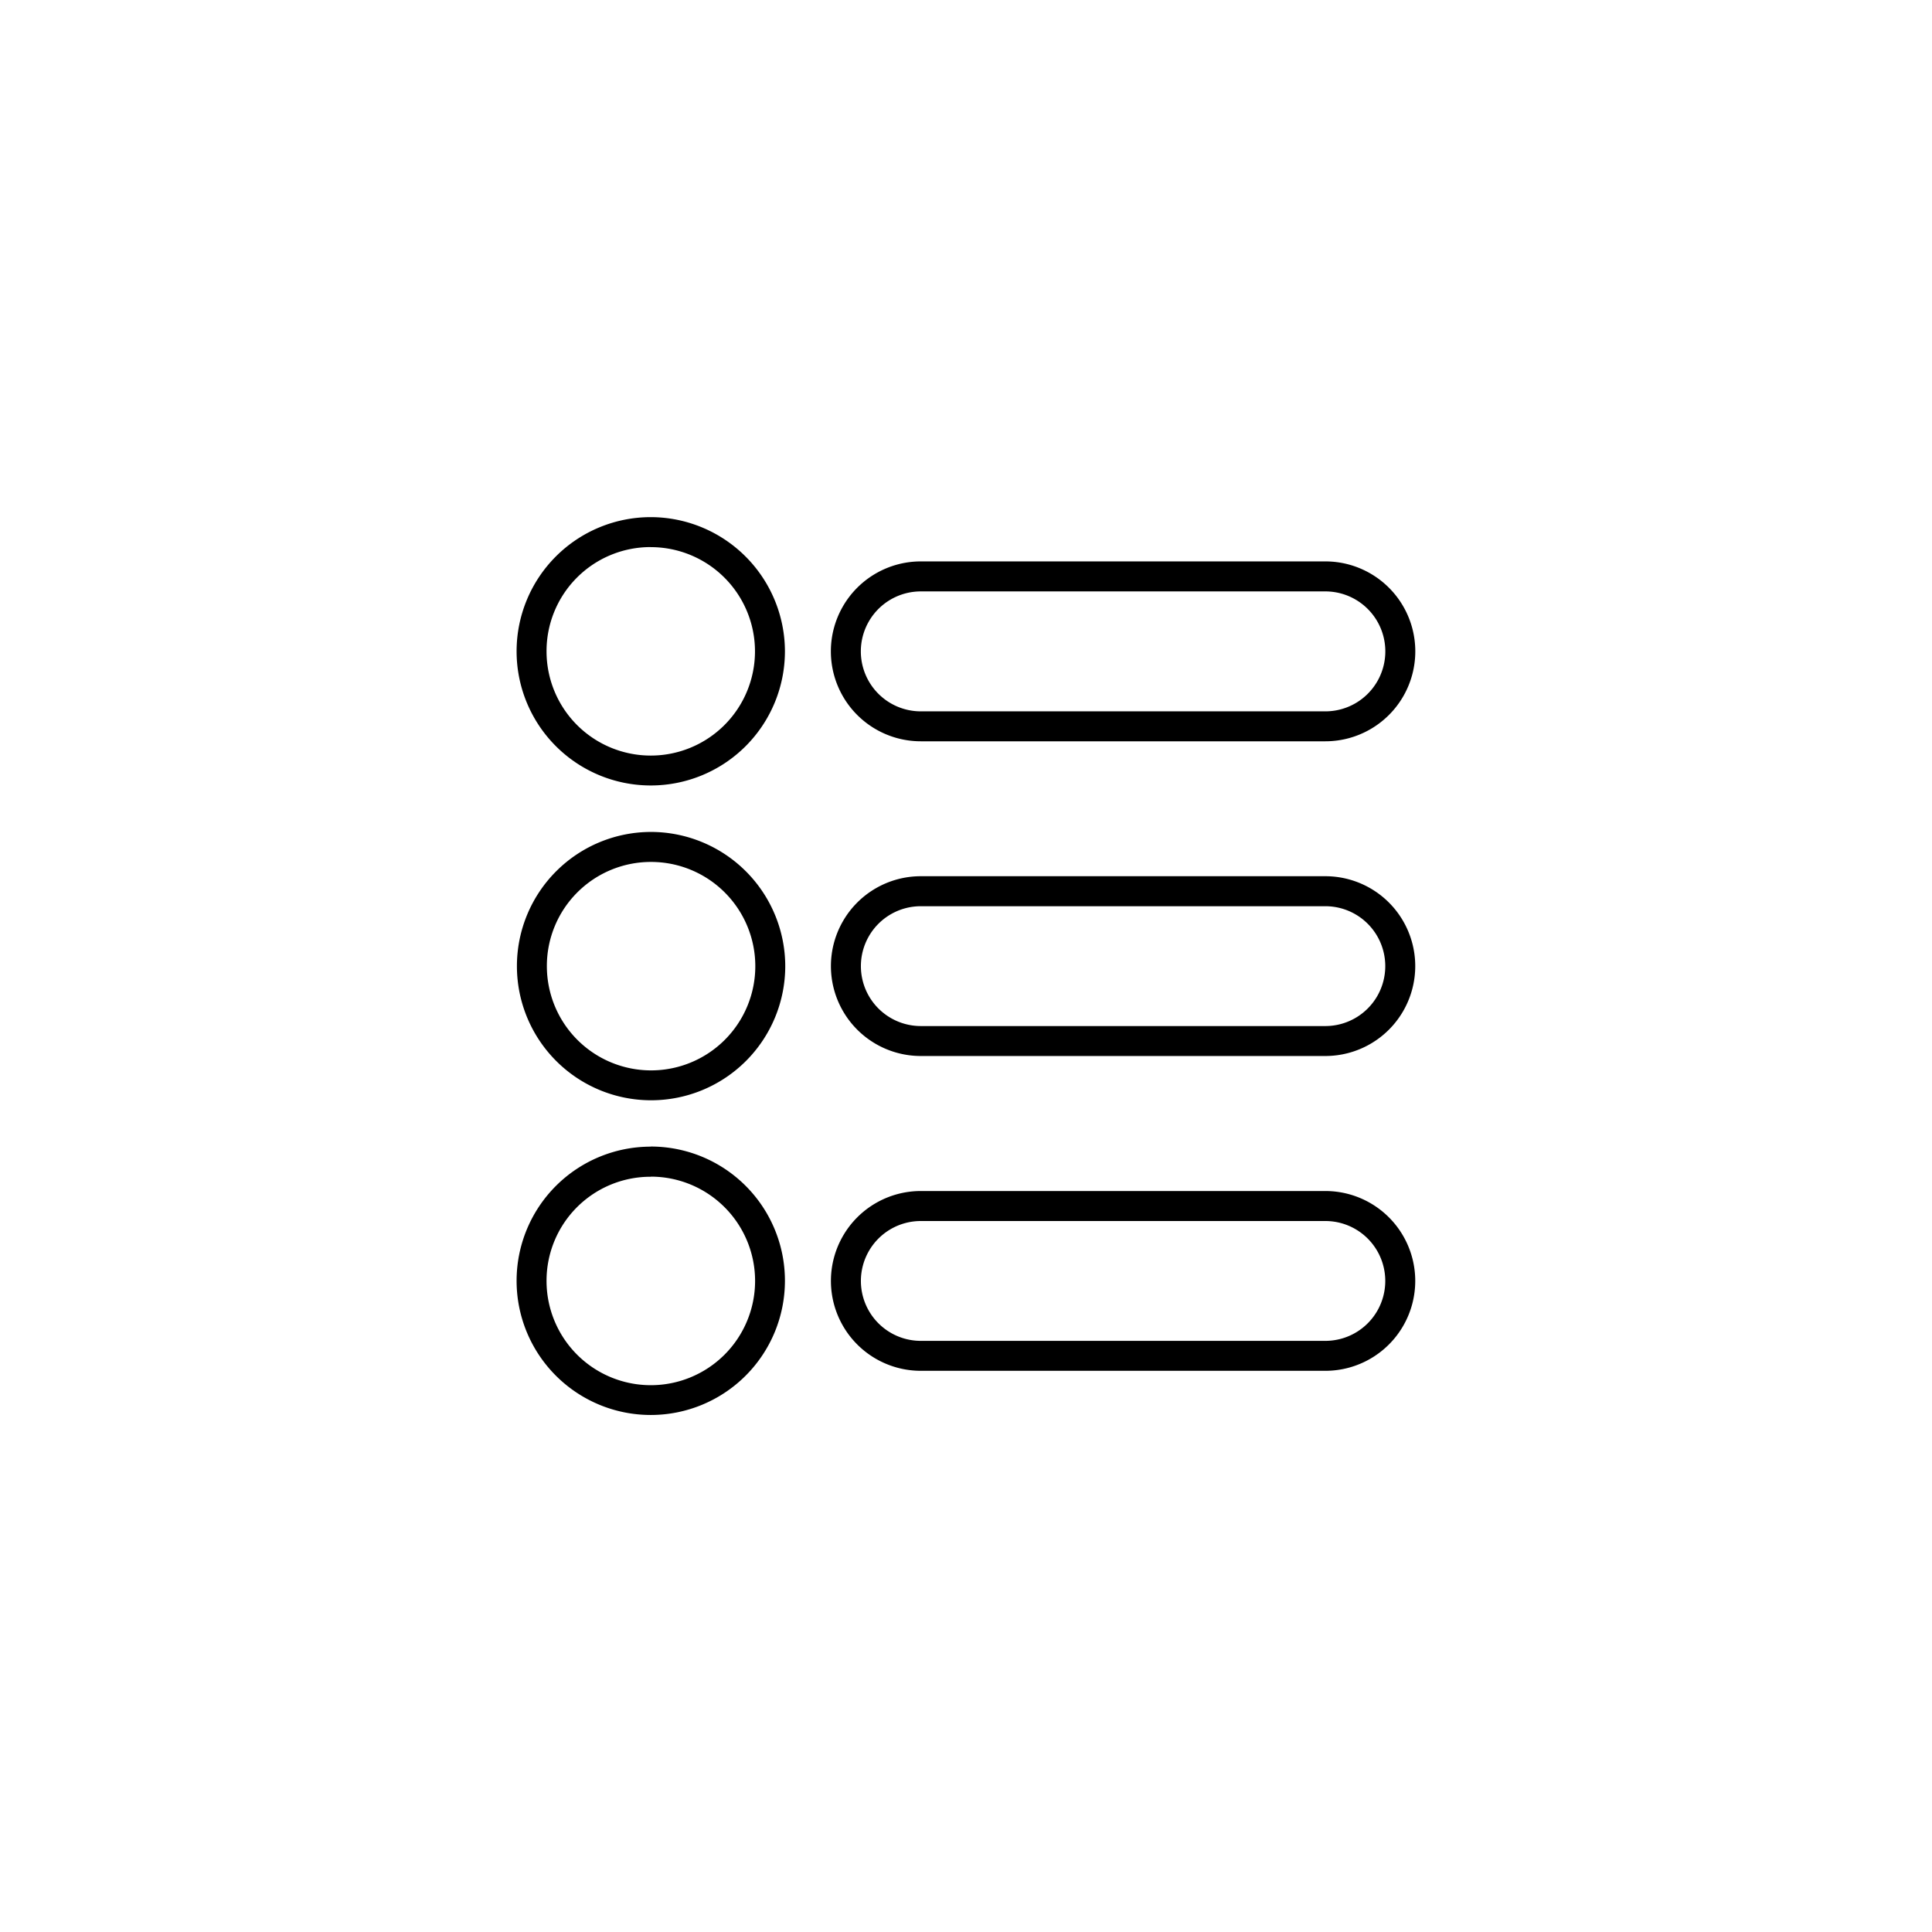 <svg xmlns="http://www.w3.org/2000/svg" xmlns:xlink="http://www.w3.org/1999/xlink" width="36" height="36" viewBox="0 0 36 36">
  <defs>
    <clipPath id="clip-path">
      <rect id="Rectangle_11485" data-name="Rectangle 11485" width="24" height="24" transform="translate(335 99)" fill="#818391" stroke="#707070" stroke-width="1"/>
    </clipPath>
  </defs>
  <g id="Group_73632" data-name="Group 73632" transform="translate(-1485 -243)">
    <rect id="Rectangle_18001" data-name="Rectangle 18001" width="36" height="36" rx="10" transform="translate(1485 243)" fill="rgba(83,181,83,0.16)" opacity="0"/>
    <g id="Mask_Group_29520" data-name="Mask Group 29520" transform="translate(1156 150)" clip-path="url(#clip-path)">
      <g id="lined_list" data-name="lined list" transform="translate(338.096 102.094)">
        <g id="layer1" transform="translate(0.529 0.542)">
          <path id="circle4746-0" d="M3.03,280.609a2.5,2.5,0,1,0,2.5,2.5A2.505,2.505,0,0,0,3.03,280.609Zm0,.559a1.942,1.942,0,1,1-1.942,1.942A1.938,1.938,0,0,1,3.03,281.167Zm5.032.266a1.676,1.676,0,0,0,0,3.352H15.6a1.676,1.676,0,0,0,0-3.352Zm0,.559H15.6a1.117,1.117,0,1,1,0,2.235H8.062a1.117,1.117,0,0,1,0-2.235Zm-5.026,4.482a2.5,2.5,0,1,0,2.5,2.5,2.505,2.505,0,0,0-2.5-2.5Zm0,.559a1.942,1.942,0,1,1-1.942,1.942,1.938,1.938,0,0,1,1.942-1.942Zm5.026.266a1.675,1.675,0,1,0,0,3.35H15.6a1.675,1.675,0,1,0,0-3.35Zm0,.559H15.6a1.116,1.116,0,1,1,0,2.233H8.062a1.116,1.116,0,1,1,0-2.233Zm-5.032,4.48a2.5,2.5,0,1,0,2.5,2.5A2.5,2.5,0,0,0,3.03,292.337Zm0,.559a1.943,1.943,0,1,1-1.942,1.942A1.937,1.937,0,0,1,3.03,292.9Zm5.032.268a1.675,1.675,0,1,0,0,3.35H15.6a1.675,1.675,0,1,0,0-3.35Zm0,.559H15.6a1.116,1.116,0,1,1,0,2.233H8.062a1.116,1.116,0,1,1,0-2.233Z" transform="translate(-0.529 -280.609)"/>
        </g>
      </g>
    </g>
  </g>
</svg>
